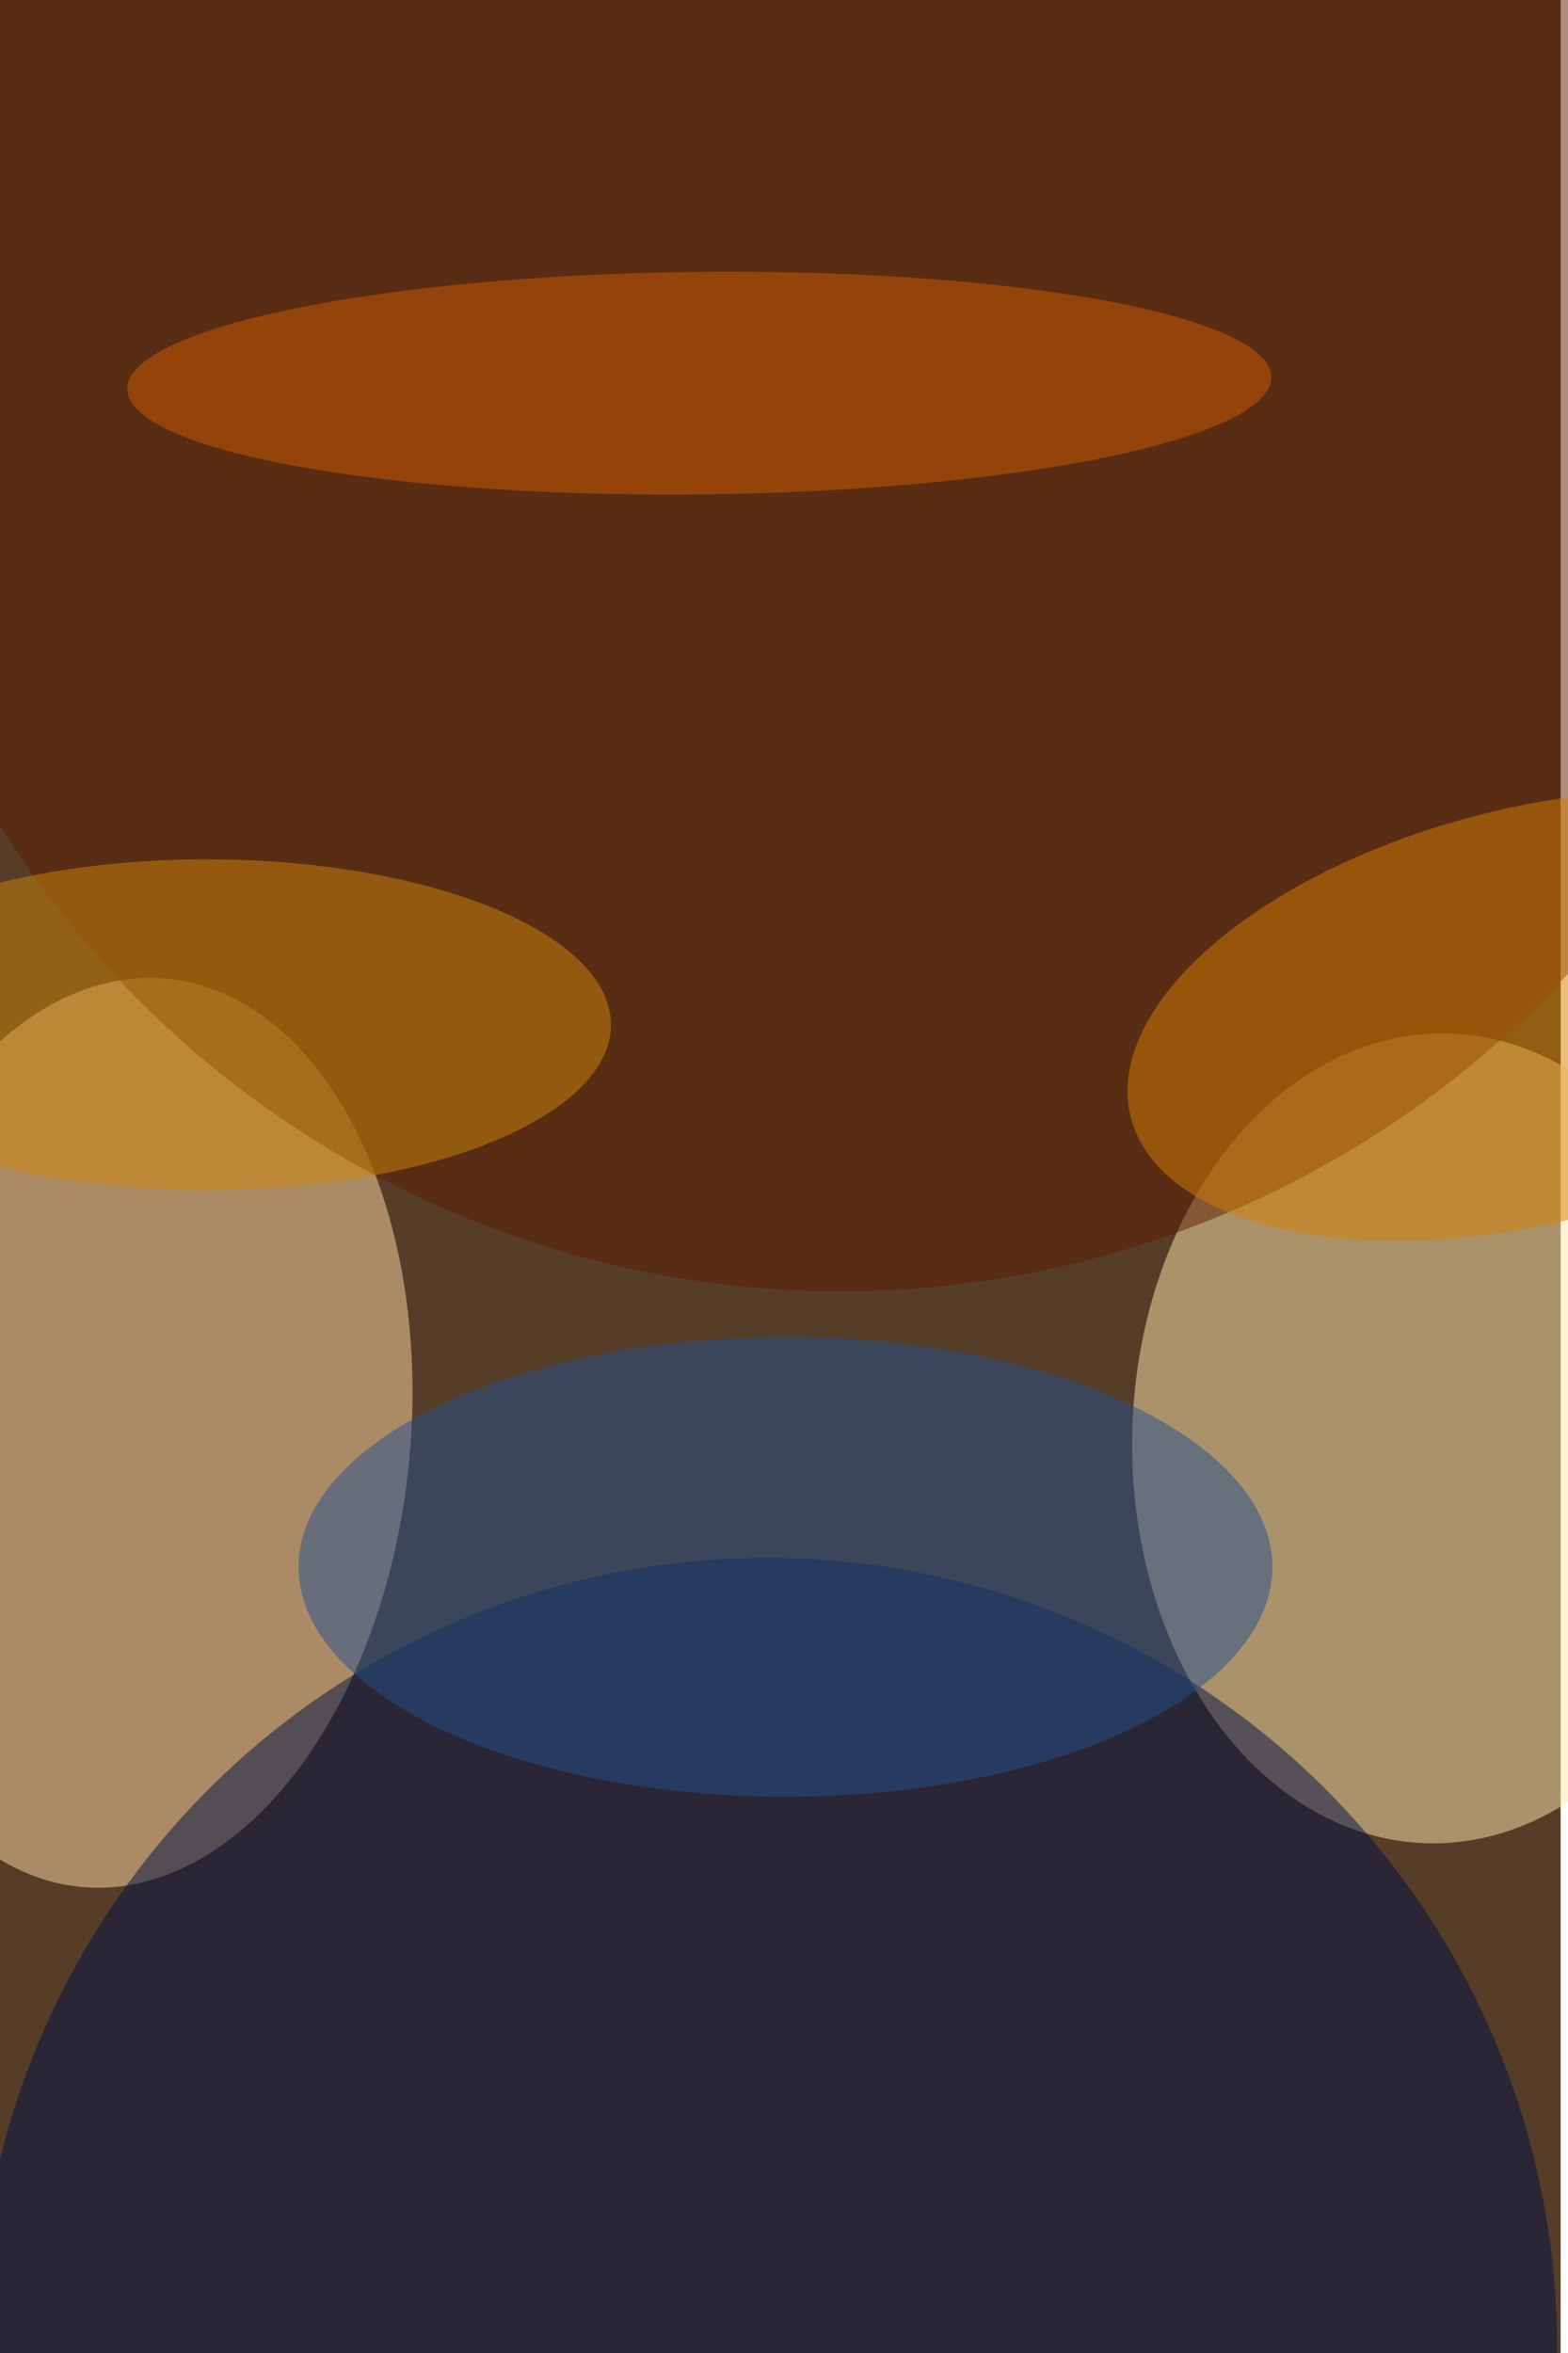 <svg xmlns="http://www.w3.org/2000/svg" viewBox="0 0 850 1275"><filter id="b"><feGaussianBlur stdDeviation="12" /></filter><path fill="#553d28" d="M0 0h846v1275H0z"/><g filter="url(#b)" transform="translate(2.5 2.5) scale(4.98)" fill-opacity=".5"><ellipse fill="#ffeaac" rx="1" ry="1" transform="matrix(-33.251 -.871 1.154 -44.059 156 156)"/><ellipse fill="#ffdba4" rx="1" ry="1" transform="matrix(-31.052 -2.935 4.671 -49.409 13 155.4)"/><ellipse fill="#001043" cx="83" cy="255" rx="86" ry="86"/><ellipse fill="#5e1d00" cx="91" cy="32" rx="108" ry="108"/><ellipse fill="#cf8609" cx="22" cy="111" rx="44" ry="18"/><ellipse fill="#25518e" cx="85" cy="170" rx="53" ry="25"/><ellipse fill="#d05b00" rx="1" ry="1" transform="rotate(89.4 17 58.8) scale(12.108 62.273)"/><ellipse fill="#d57e00" rx="1" ry="1" transform="matrix(-43.612 11.066 -5.547 -21.862 166.2 110)"/></g></svg>